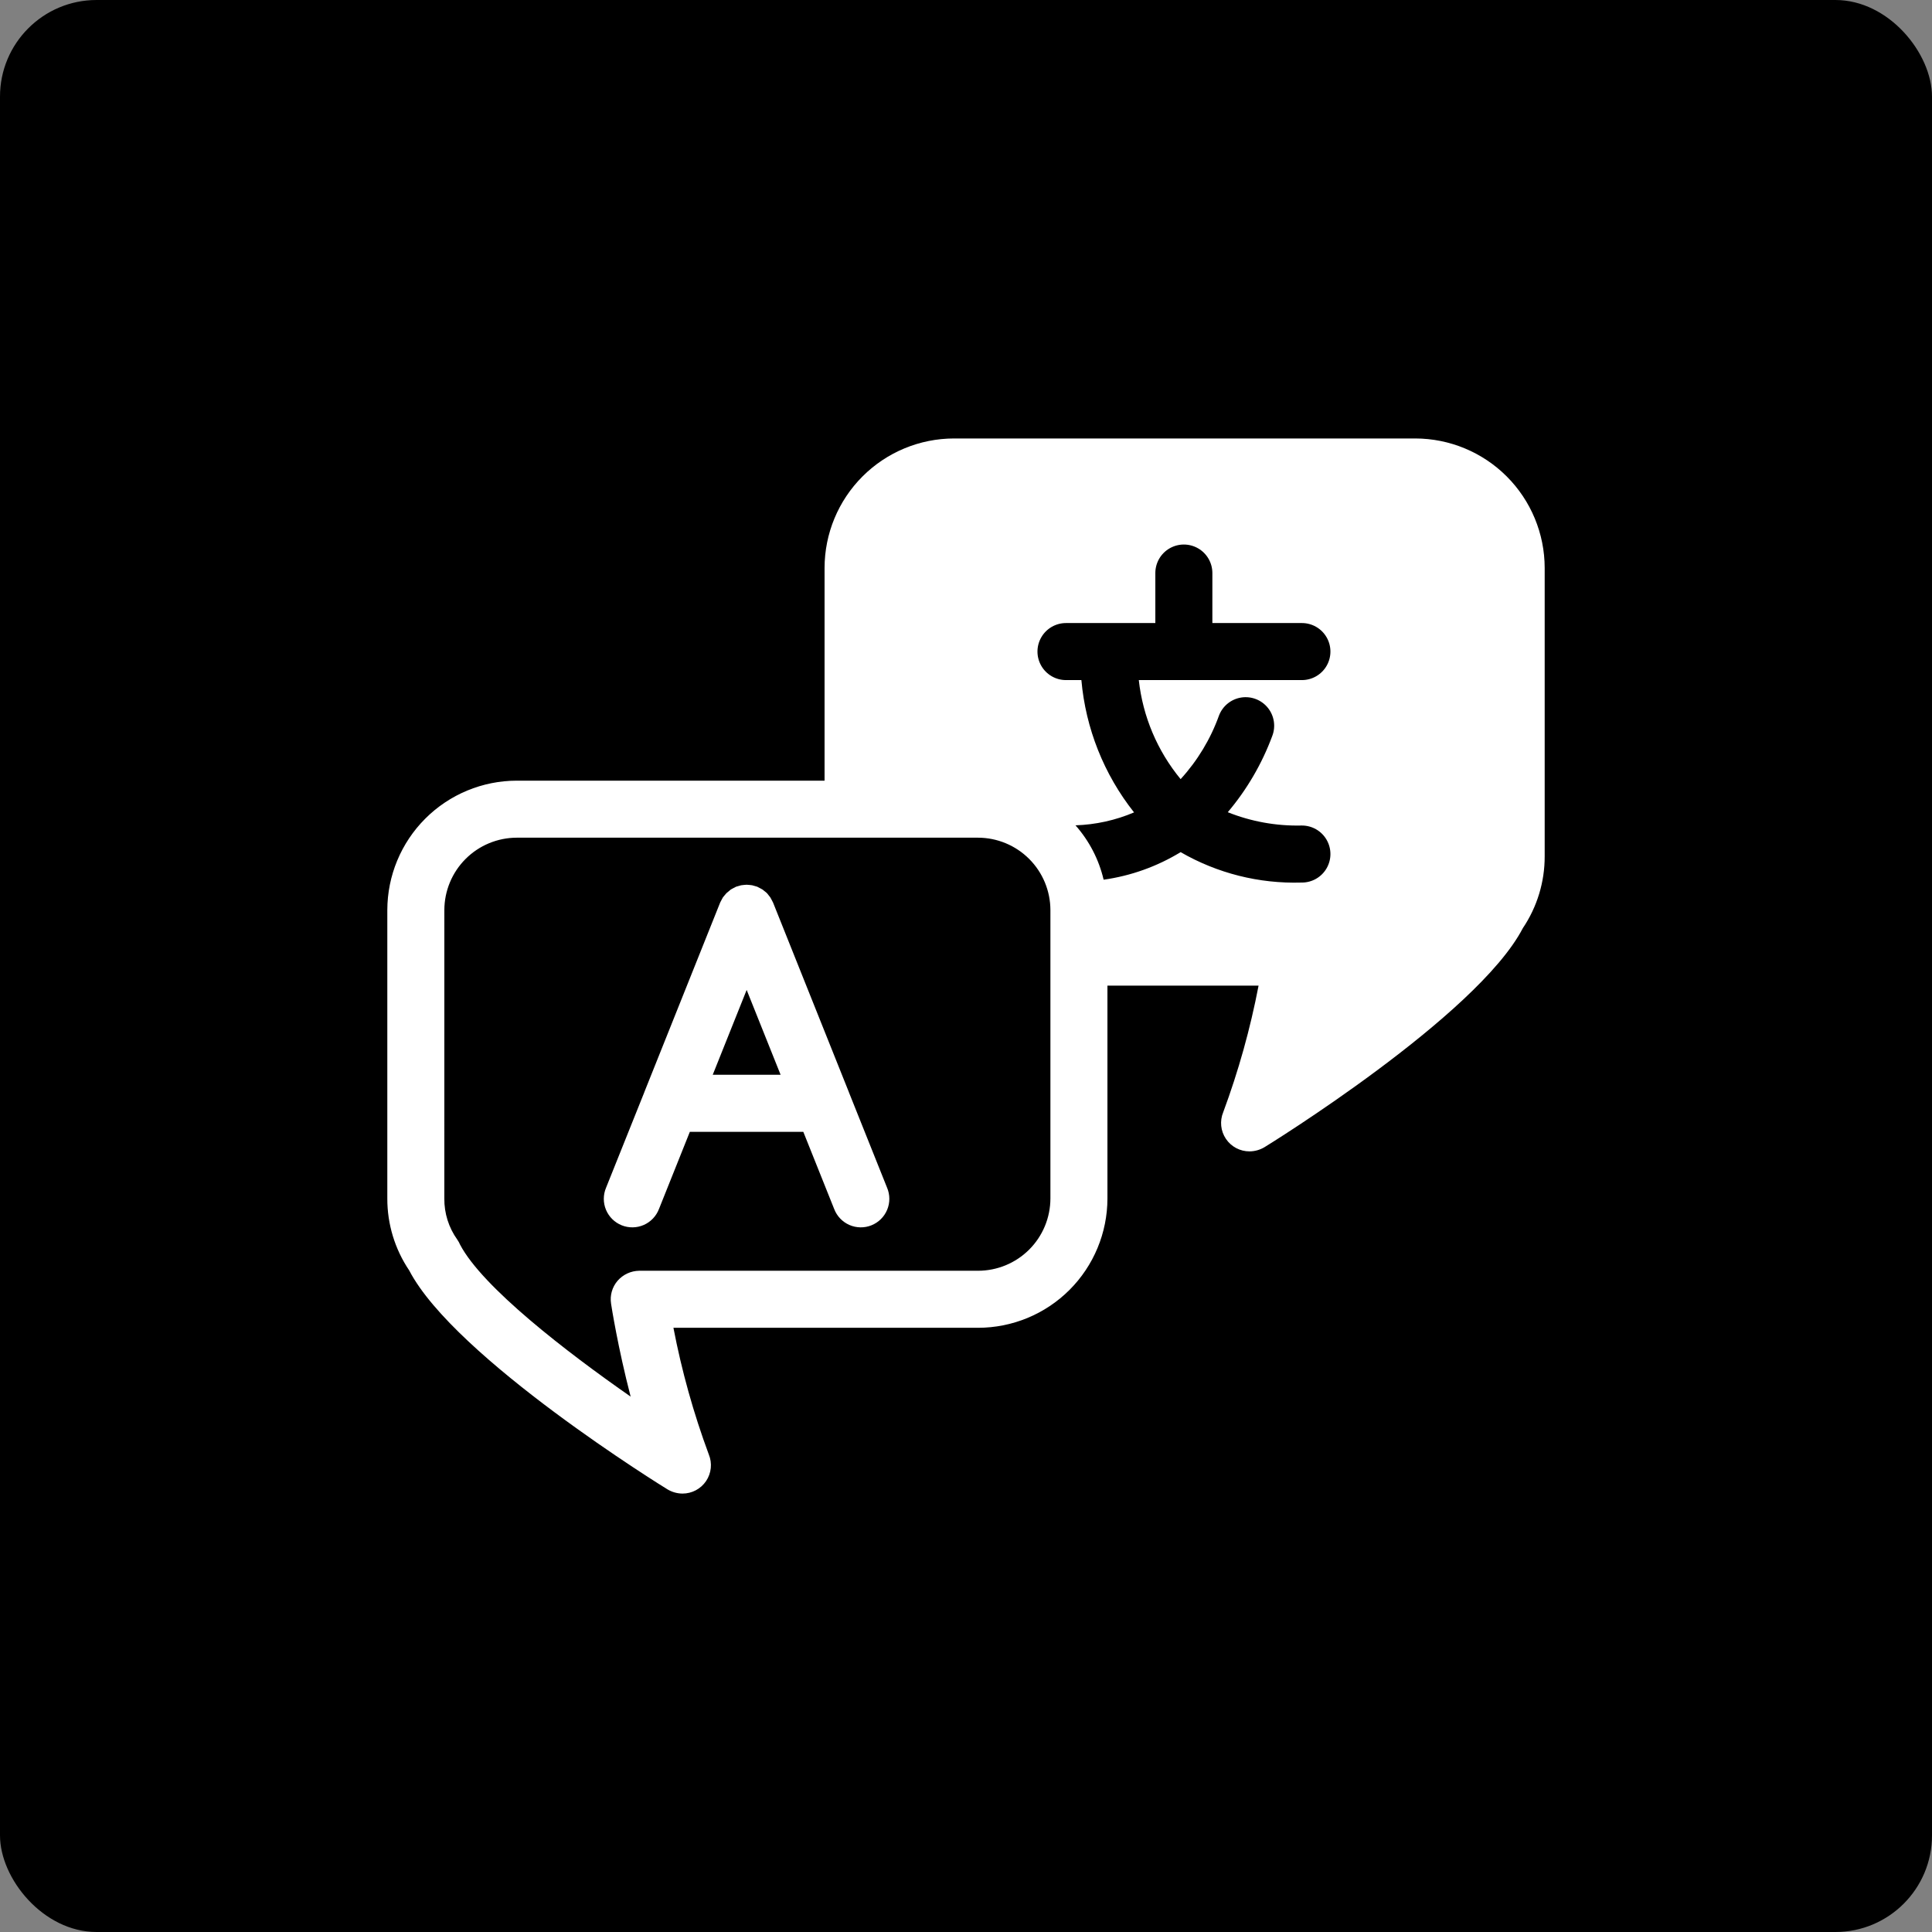 <?xml version="1.0" encoding="UTF-8"?>
<svg width="1200pt" height="1200pt" version="1.1" viewBox="0 0 1200 1200" xmlns="http://www.w3.org/2000/svg">
  <rect x="0" y="0" width="1200" height="1200" fill="#808080" stroke="none"/>
  <g>
    <path
      d="m60 0h1080c33.137 0 60 33.137 60 60v1080c0 33.137-26.863 60-60 60h-1080c-33.137 0-60-33.137-60-60v-1080c0-33.137 26.863-60 60-60z"
      fill="#000" />
    <path
      d="m320.97 484.88h191.18v-132.13c0.023-21.32 8.504-41.758 23.578-56.832 15.074-15.078 35.512-23.555 56.832-23.582h286.46c21.316 0.027 41.758 8.504 56.832 23.582 15.074 15.074 23.555 35.512 23.578 56.832v179.13c0.039 15.898-4.691 31.445-13.578 44.633-28.34 54.555-159.05 135.2-160.47 136.03-2.785 1.664-5.965 2.559-9.207 2.598-5.902 0.043-11.43-2.871-14.727-7.762-3.301-4.891-3.934-11.105-1.688-16.562 9.48-25.562 16.828-51.863 21.961-78.641h-93.875v132.25h0.004c-0.031 21.309-8.516 41.73-23.594 56.789-15.074 15.055-35.512 23.508-56.82 23.504h-189.16c5.137 26.777 12.48 53.082 21.961 78.645 2.246 5.453 1.613 11.672-1.688 16.559-3.297 4.891-8.824 7.805-14.723 7.766-3.246-0.039-6.426-0.938-9.211-2.598-1.418-0.828-132.13-81.477-160.47-136.03v-0.004c-8.887-13.184-13.617-28.73-13.578-44.633v-179.13c0.023-21.316 8.504-41.758 23.578-56.832s35.516-23.555 56.832-23.578zm412.34 44.398c22.754 13.137 48.715 19.68 74.98 18.891h0.355-0.004c6.328 0 12.176-3.375 15.34-8.855 3.164-5.481 3.164-12.23 0-17.711-3.164-5.481-9.012-8.855-15.34-8.855h-0.355 0.004c-15.633 0.348-31.18-2.461-45.699-8.266 11.887-14.062 21.238-30.086 27.633-47.352 2.277-5.906 1.23-12.578-2.746-17.504-3.973-4.926-10.277-7.359-16.531-6.379-6.254 0.98-11.508 5.223-13.785 11.129-5.254 14.637-13.363 28.082-23.852 39.559-14.465-17.539-23.496-38.922-25.98-61.52h101.31c6.328 0 12.176-3.379 15.34-8.855 3.164-5.481 3.164-12.234 0-17.715-3.164-5.481-9.012-8.855-15.34-8.855h-55.617l0.004-31.055c0-6.328-3.375-12.176-8.855-15.34-5.481-3.164-12.234-3.164-17.715 0-5.481 3.164-8.855 9.012-8.855 15.34v31.055h-55.496c-6.328 0-12.176 3.375-15.34 8.855-3.164 5.481-3.164 12.234 0 17.715 3.164 5.477 9.012 8.855 15.34 8.855h9.566-0.004c2.648 30 14.016 58.57 32.711 82.184-11.523 4.898-23.855 7.621-36.371 8.027 8.531 9.641 14.535 21.242 17.477 33.773 16.941-2.383 33.219-8.211 47.824-17.121zm-457.33 215.14c-0.094 9.137 2.719 18.07 8.031 25.504 0.703 0.996 1.297 2.066 1.77 3.191 13.934 26.449 66.242 66.715 105.92 94.348-7.91-30.465-11.926-56.09-12.164-57.742l0.004-0.004c-0.793-5.082 0.672-10.258 4.016-14.168 3.391-3.91 8.285-6.184 13.461-6.258h210.42c11.914 0.008 23.344-4.711 31.781-13.125 8.434-8.414 13.184-19.832 13.207-31.746v-179.13c-0.016-11.926-4.762-23.359-13.195-31.793-8.434-8.434-19.867-13.18-31.793-13.195h-286.46c-11.926 0.016-23.359 4.762-31.793 13.195-8.434 8.434-13.18 19.867-13.195 31.793zm124.22-66.02v-0.059l47.102-117.74 0.094-0.188c0.289-0.652 0.621-1.281 0.992-1.891 0.223-0.402 0.402-0.828 0.648-1.18 0.367-0.5 0.762-0.977 1.184-1.43 0.316-0.41 0.656-0.805 1.016-1.18 0.402-0.367 0.824-0.715 1.262-1.039 0.441-0.422 0.906-0.816 1.395-1.184 0.402-0.273 0.863-0.473 1.285-0.707 0.582-0.344 1.18-0.656 1.797-0.934l0.199-0.105c0.438-0.176 0.875-0.246 1.312-0.379 0.594-0.207 1.203-0.383 1.816-0.52 0.578-0.098 1.164-0.172 1.75-0.211 0.559-0.074 1.121-0.117 1.688-0.129 0.613 0 1.18 0.082 1.832 0.141 0.648 0.059 1.074 0.082 1.605 0.188h-0.004c0.648 0.145 1.289 0.328 1.914 0.543 0.414 0.141 0.84 0.199 1.25 0.367l0.199 0.105h0.004c0.613 0.273 1.207 0.586 1.781 0.934 0.438 0.234 0.898 0.438 1.301 0.707 0.402 0.273 0.898 0.719 1.348 1.086 0.449 0.367 0.91 0.684 1.312 1.086 0.402 0.402 0.637 0.781 0.969 1.18l-0.004 0.004c0.422 0.473 0.816 0.969 1.18 1.488 0.246 0.367 0.426 0.793 0.648 1.18h0.004c0.367 0.621 0.703 1.258 1 1.914l0.094 0.188 47.09 117.74v0.059l23.734 59.324h0.004c1.84 4.379 1.848 9.316 0.012 13.699-1.832 4.383-5.352 7.848-9.762 9.613-4.41 1.766-9.348 1.684-13.699-0.227-4.348-1.91-7.75-5.488-9.438-9.93l-19.164-47.906h-70.48l-19.164 47.906h-0.004c-1.684 4.441-5.086 8.02-9.438 9.93-4.352 1.91-9.285 1.992-13.695 0.227-4.414-1.766-7.93-5.231-9.766-9.613-1.832-4.383-1.828-9.32 0.016-13.699zm84.641-10.852-21.078-52.676-21.066 52.676z"
      fill="#fff" />
  </g>
</svg>
